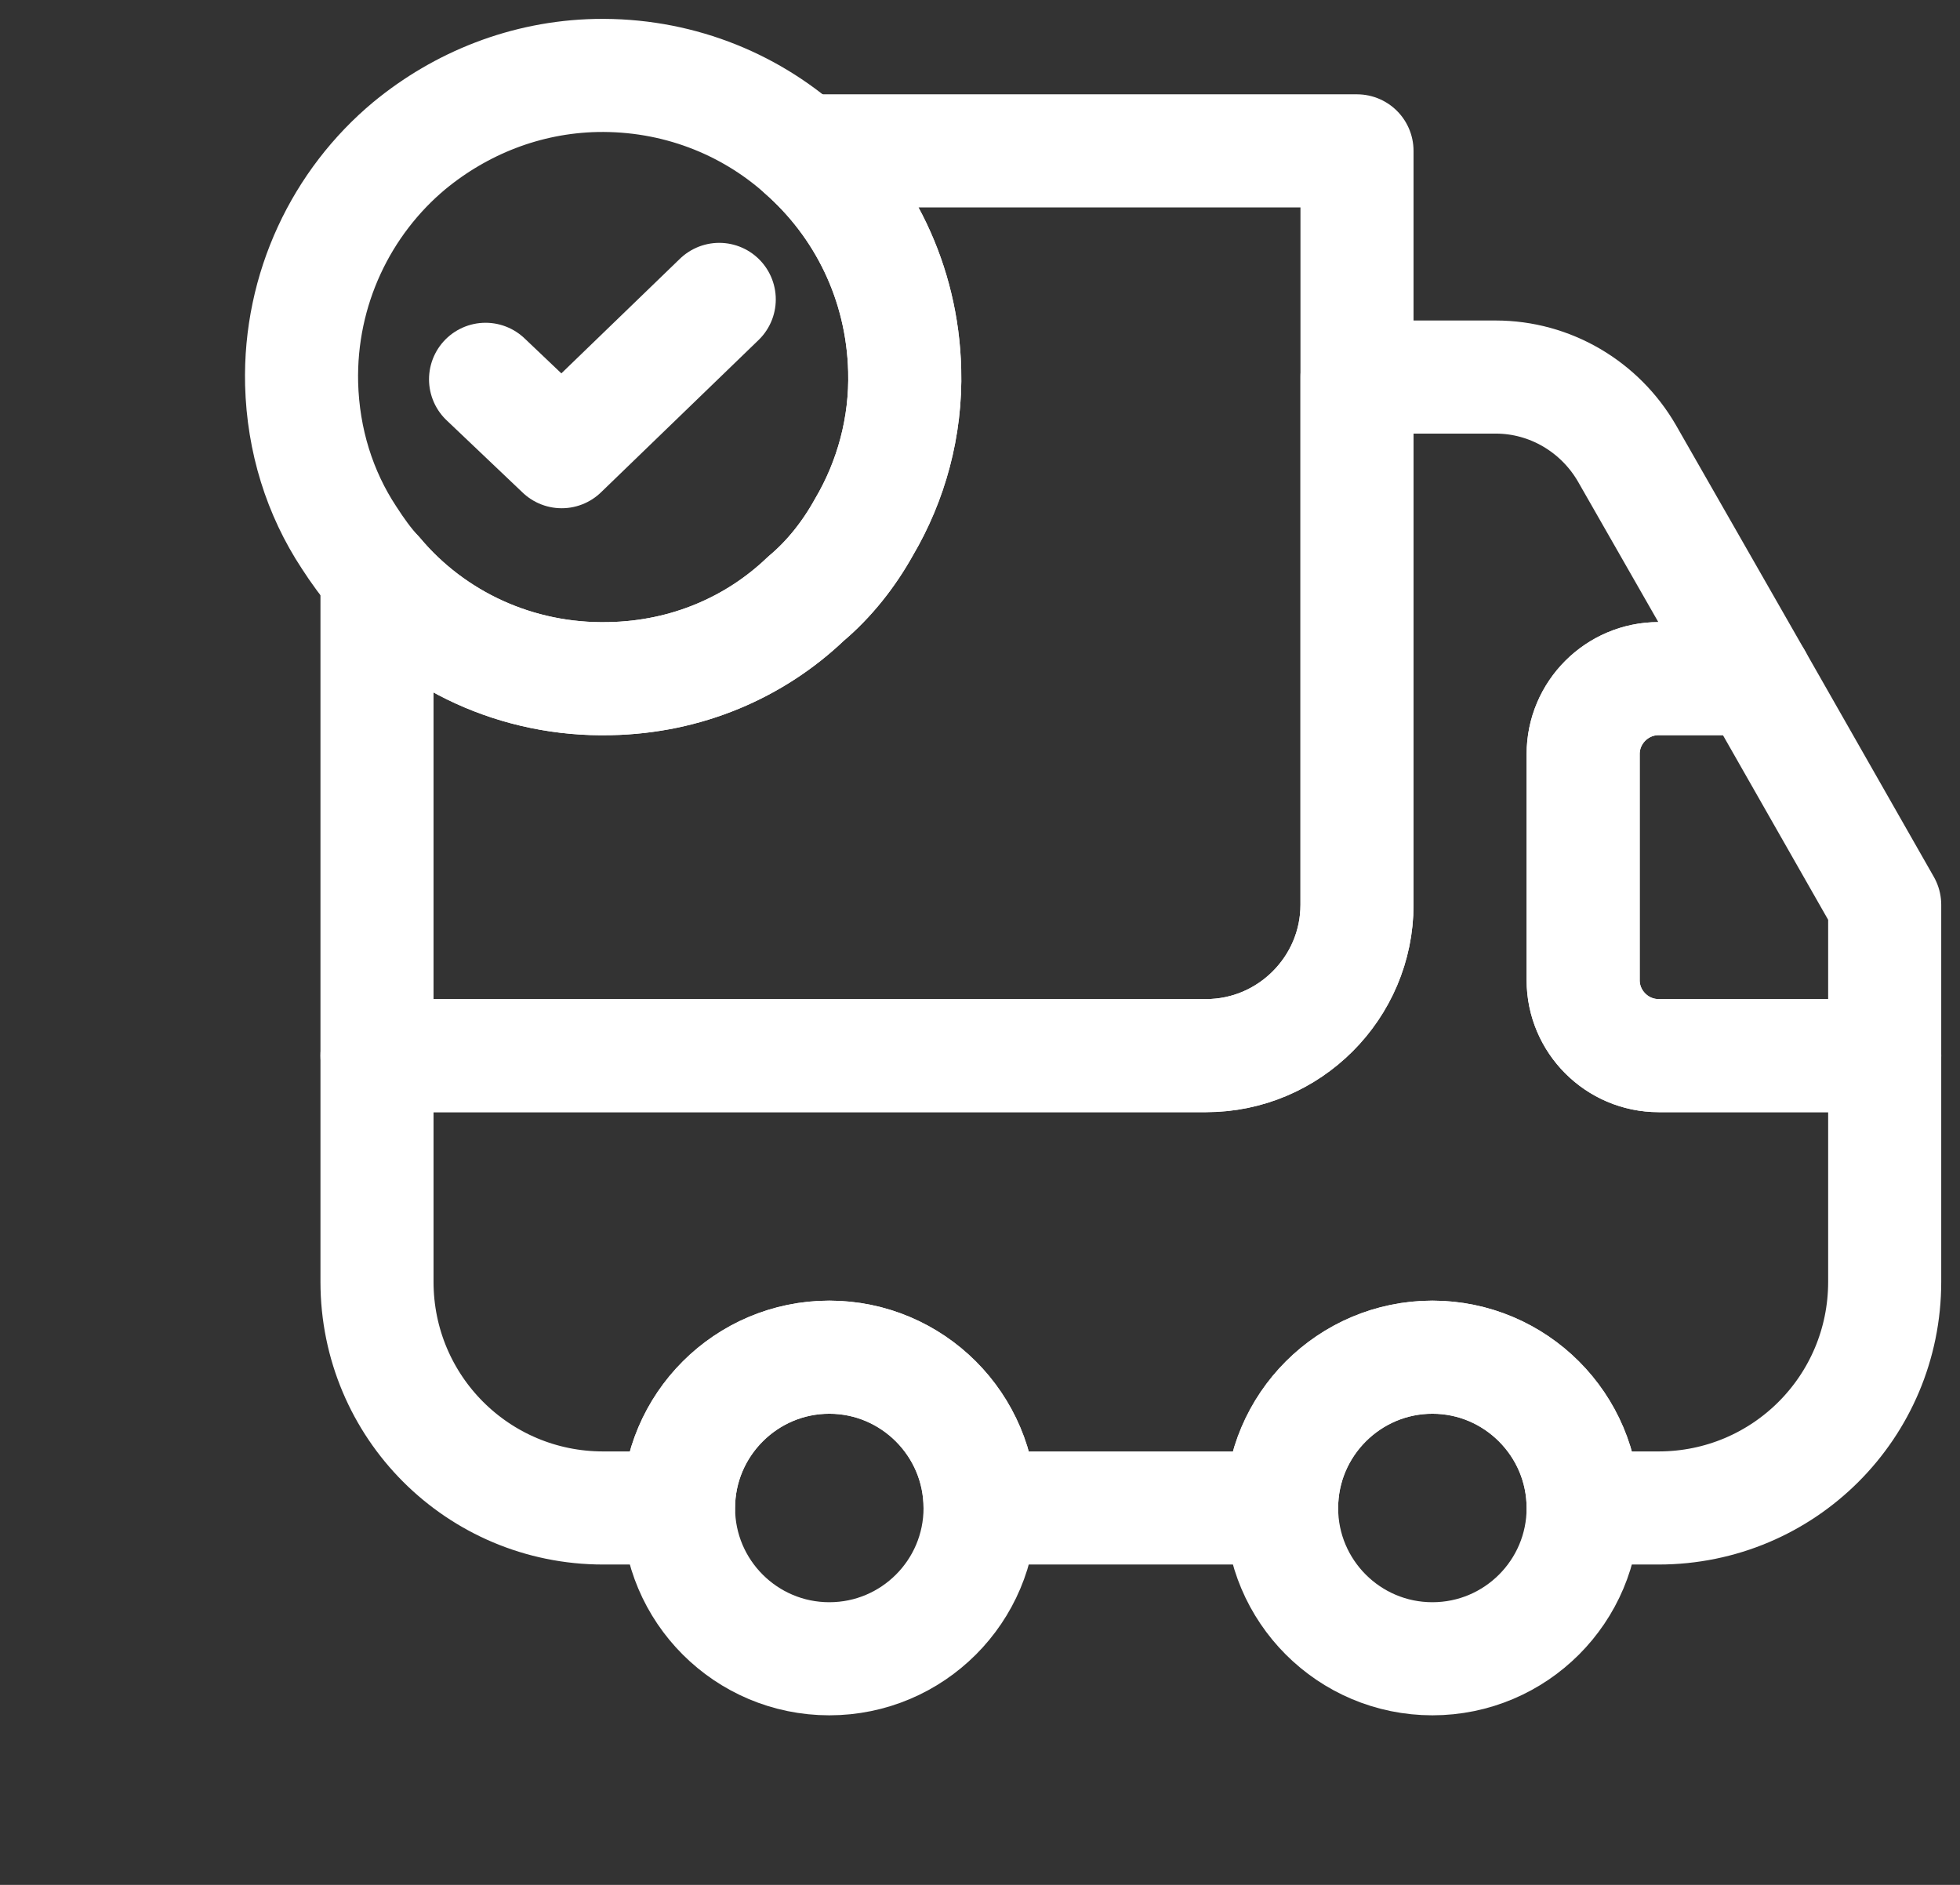<svg width="26" height="25" viewBox="0 0 26 25" fill="none" xmlns="http://www.w3.org/2000/svg">
<rect x="0" y="0" width="26" height="25" fill="#333333" stroke="none"/>
<path d="M18.001 2.001V12.001C18.001 13.101 17.101 14.001 16.001 14.001H5.001V7.621C5.731 8.491 6.851 9.031 8.091 9.001C9.101 8.981 10.011 8.591 10.691 7.941C11.001 7.681 11.261 7.351 11.461 6.991C11.821 6.381 12.021 5.661 12.001 4.911C11.971 3.741 11.451 2.711 10.641 2.001H18.001Z" stroke="white" stroke-width="1.5" stroke-linecap="round" stroke-linejoin="round"/>
<path d="M25.001 14.001V17.001C25.001 18.661 23.661 20.001 22.001 20.001H21.001C21.001 18.901 20.101 18.001 19.001 18.001C17.901 18.001 17.001 18.901 17.001 20.001H13.001C13.001 18.901 12.101 18.001 11.001 18.001C9.901 18.001 9.001 18.901 9.001 20.001H8.001C6.341 20.001 5.001 18.661 5.001 17.001V14.001H16.001C17.101 14.001 18.001 13.101 18.001 12.001V5.001H19.841C20.561 5.001 21.221 5.391 21.581 6.011L23.291 9.001H22.001C21.451 9.001 21.001 9.451 21.001 10.001V13.001C21.001 13.551 21.451 14.001 22.001 14.001H25.001Z" stroke="white" stroke-width="1.5" stroke-linecap="round" stroke-linejoin="round"/>
<path d="M11.001 22.001C12.106 22.001 13.001 21.105 13.001 20.001C13.001 18.896 12.106 18.001 11.001 18.001C9.897 18.001 9.001 18.896 9.001 20.001C9.001 21.105 9.897 22.001 11.001 22.001Z" stroke="white" stroke-width="1.5" stroke-linecap="round" stroke-linejoin="round"/>
<path d="M19.001 22.001C20.106 22.001 21.001 21.105 21.001 20.001C21.001 18.896 20.106 18.001 19.001 18.001C17.897 18.001 17.001 18.896 17.001 20.001C17.001 21.105 17.897 22.001 19.001 22.001Z" stroke="white" stroke-width="1.5" stroke-linecap="round" stroke-linejoin="round"/>
<path d="M25.001 12.001V14.001H22.001C21.451 14.001 21.001 13.551 21.001 13.001V10.001C21.001 9.451 21.451 9.001 22.001 9.001H23.291L25.001 12.001Z" stroke="white" stroke-width="1.5" stroke-linecap="round" stroke-linejoin="round"/>
<path d="M12.001 4.911C12.021 5.661 11.821 6.381 11.461 6.991C11.261 7.351 11.001 7.681 10.691 7.941C10.011 8.591 9.101 8.981 8.091 9.001C6.851 9.031 5.731 8.491 5.001 7.621C4.861 7.471 4.741 7.301 4.631 7.131C4.241 6.541 4.021 5.841 4.001 5.091C3.971 3.831 4.531 2.681 5.431 1.931C6.111 1.371 6.971 1.021 7.911 1.001C8.961 0.981 9.921 1.361 10.641 2.001C11.451 2.711 11.971 3.741 12.001 4.911Z" stroke="white" stroke-width="1.5" stroke-miterlimit="10" stroke-linecap="round" stroke-linejoin="round"/>
<path d="M6.441 5.031L7.451 5.991L9.541 3.971" stroke="white" stroke-width="1.5" stroke-linecap="round" stroke-linejoin="round"/>
</svg>
